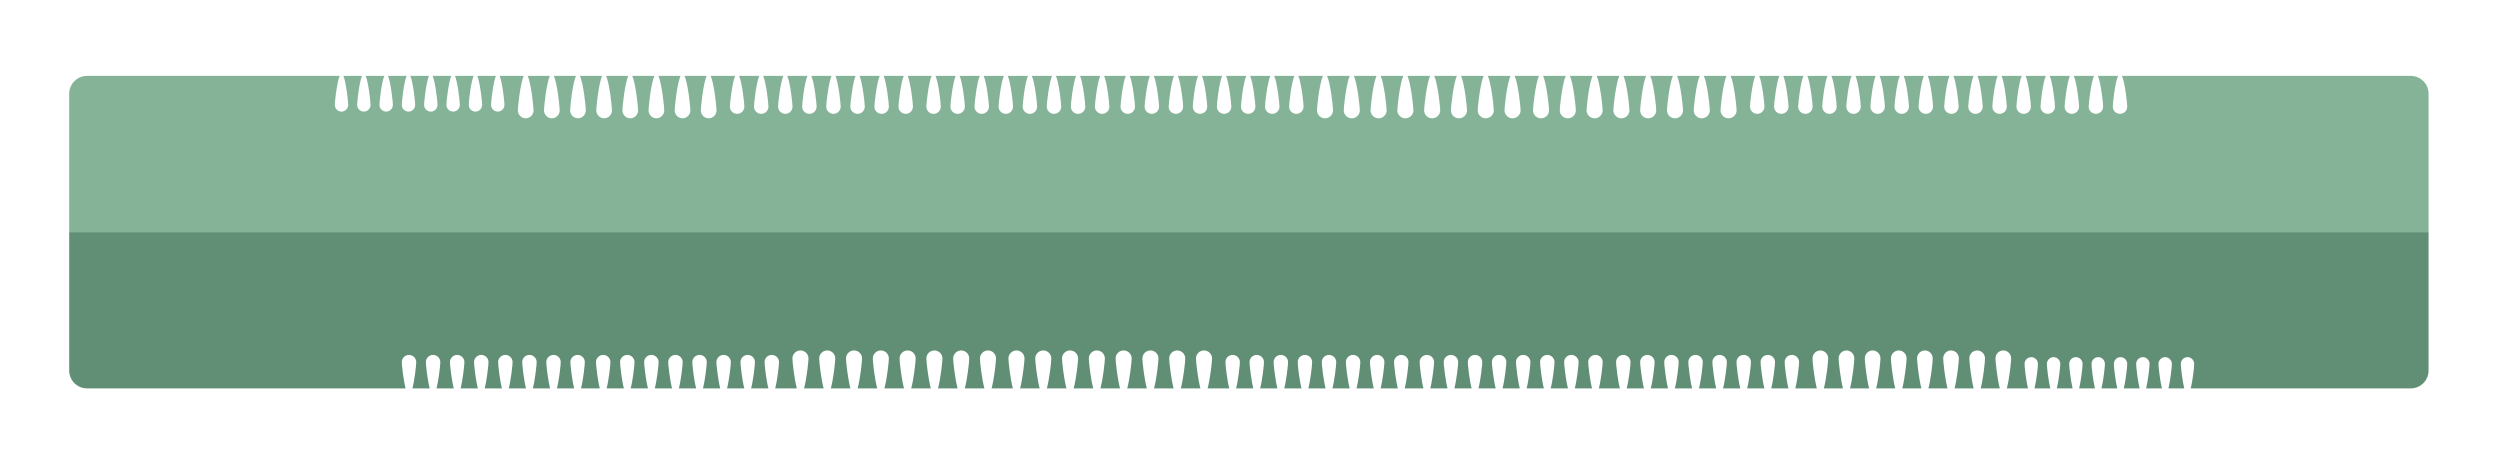 <svg width="1120" height="206" viewBox="0 0 1120 206" fill="none" xmlns="http://www.w3.org/2000/svg">
<g filter="url(#filter0_d)">
<path fill-rule="evenodd" clip-rule="evenodd" d="M743.398 19C745.387 19 747 17.389 747 15.4C747 13.73 745.863 3.301 744.32 0H755.363C754 3.075 753 12.273 753 13.76C753 15.55 754.449 17 756.238 17C758.023 17 759.473 15.55 759.473 13.76C759.473 12.273 758.477 3.075 757.113 0H766.152C764.789 3.075 763.789 12.273 763.789 13.76C763.789 15.55 765.238 17 767.027 17C768.812 17 770.262 15.55 770.262 13.76C770.262 12.273 769.266 3.075 767.902 0H776.941C775.578 3.075 774.578 12.273 774.578 13.76C774.578 15.55 776.027 17 777.816 17C779.602 17 781.051 15.55 781.051 13.76C781.051 12.273 780.055 3.075 778.691 0H787.73C786.367 3.075 785.367 12.273 785.367 13.76C785.367 15.55 786.816 17 788.605 17C790.391 17 791.84 15.55 791.84 13.76C791.84 12.273 790.844 3.075 789.48 0H798.52C797.156 3.075 796.156 12.273 796.156 13.76C796.156 15.55 797.605 17 799.395 17C801.18 17 802.629 15.55 802.629 13.76C802.629 12.273 801.633 3.075 800.27 0H809.312C807.949 3.075 806.949 12.273 806.949 13.76C806.949 15.55 808.398 17 810.188 17C811.973 17 813.422 15.55 813.422 13.76C813.422 12.273 812.426 3.075 811.062 0H820.102C818.738 3.075 817.738 12.273 817.738 13.76C817.738 15.55 819.188 17 820.977 17C822.762 17 824.211 15.55 824.211 13.76C824.211 12.273 823.215 3.075 821.852 0H830.891C829.527 3.075 828.527 12.273 828.527 13.76C828.527 15.55 829.977 17 831.766 17C833.551 17 835 15.55 835 13.76C835 12.273 834.004 3.075 832.641 0H842.363C841 3.075 840 12.273 840 13.76C840 15.55 841.449 17 843.238 17C845.023 17 846.473 15.55 846.473 13.76C846.473 12.273 845.477 3.075 844.113 0H853.152C851.789 3.075 850.789 12.273 850.789 13.76C850.789 15.55 852.238 17 854.027 17C855.812 17 857.262 15.55 857.262 13.76C857.262 12.273 856.266 3.075 854.902 0H863.941C862.578 3.075 861.578 12.273 861.578 13.76C861.578 15.55 863.027 17 864.816 17C866.602 17 868.051 15.55 868.051 13.76C868.051 12.273 867.055 3.075 865.691 0H874.73C873.367 3.075 872.367 12.273 872.367 13.76C872.367 15.55 873.816 17 875.605 17C877.391 17 878.84 15.55 878.84 13.76C878.84 12.273 877.844 3.075 876.48 0H885.52C884.156 3.075 883.156 12.273 883.156 13.76C883.156 15.55 884.605 17 886.395 17C888.18 17 889.629 15.55 889.629 13.76C889.629 12.273 888.633 3.075 887.27 0H896.312C894.949 3.075 893.949 12.273 893.949 13.76C893.949 15.55 895.398 17 897.188 17C898.973 17 900.422 15.55 900.422 13.76C900.422 12.273 899.426 3.075 898.062 0H907.102C905.738 3.075 904.738 12.273 904.738 13.76C904.738 15.55 906.188 17 907.977 17C909.762 17 911.211 15.55 911.211 13.76C911.211 12.273 910.215 3.075 908.852 0H917.891C916.527 3.075 915.527 12.273 915.527 13.76C915.527 15.55 916.977 17 918.766 17C920.551 17 922 15.55 922 13.76C922 12.273 921.004 3.075 919.641 0H1049C1053.42 0 1057 3.582 1057 8V70H0V8C0 3.582 3.582 0 8 0H121.168C119.918 2.958 119 11.545 119 12.94C119 14.63 120.344 16 122 16C123.656 16 125 14.63 125 12.94C125 11.545 124.082 2.958 122.832 0H131.168C129.918 2.958 129 11.545 129 12.94C129 14.63 130.344 16 132 16C133.656 16 135 14.63 135 12.94C135 11.545 134.082 2.958 132.832 0H141.168C139.918 2.958 139 11.545 139 12.94C139 14.63 140.344 16 142 16C143.656 16 145 14.63 145 12.94C145 11.545 144.082 2.958 142.832 0H151.168C149.918 2.958 149 11.545 149 12.94C149 14.63 150.344 16 152 16C153.656 16 155 14.63 155 12.94C155 11.545 154.082 2.958 152.832 0H161.168C159.918 2.958 159 11.545 159 12.94C159 14.63 160.344 16 162 16C163.656 16 165 14.63 165 12.94C165 11.545 164.082 2.958 162.832 0H171.168C169.918 2.958 169 11.545 169 12.94C169 14.63 170.344 16 172 16C173.656 16 175 14.63 175 12.94C175 11.545 174.082 2.958 172.832 0H181.168C179.918 2.958 179 11.545 179 12.94C179 14.63 180.344 16 182 16C183.656 16 185 14.63 185 12.94C185 11.545 184.082 2.958 182.832 0H191.168C189.918 2.958 189 11.545 189 12.94C189 14.63 190.344 16 192 16C193.656 16 195 14.63 195 12.94C195 11.545 194.082 2.958 192.832 0H203.613C202.109 3.301 201 13.73 201 15.4C201 17.389 202.574 19 204.512 19C206.453 19 208.027 17.389 208.027 15.4C208.027 13.73 206.914 3.301 205.41 0H215.324C213.82 3.301 212.711 13.73 212.711 15.4C212.711 17.389 214.285 19 216.223 19C218.164 19 219.738 17.389 219.738 15.4C219.738 13.73 218.625 3.301 217.121 0H227.035C225.531 3.301 224.422 13.73 224.422 15.4C224.422 17.389 225.996 19 227.934 19C229.875 19 231.449 17.389 231.449 15.4C231.449 13.73 230.336 3.301 228.832 0H238.746C237.242 3.301 236.133 13.73 236.133 15.4C236.133 17.389 237.707 19 239.645 19C241.586 19 243.16 17.389 243.16 15.4C243.16 13.73 242.047 3.301 240.543 0H250.457C248.953 3.301 247.844 13.73 247.844 15.4C247.844 17.389 249.418 19 251.355 19C253.297 19 254.871 17.389 254.871 15.4C254.871 13.73 253.758 3.301 252.254 0H262.164C260.66 3.301 259.551 13.73 259.551 15.4C259.551 17.389 261.125 19 263.062 19C265.004 19 266.578 17.389 266.578 15.4C266.578 13.73 265.465 3.301 263.961 0H273.875C272.371 3.301 271.262 13.73 271.262 15.4C271.262 17.389 272.836 19 274.773 19C276.715 19 278.289 17.389 278.289 15.4C278.289 13.73 277.176 3.301 275.672 0H285.586C284.082 3.301 282.973 13.73 282.973 15.4C282.973 17.389 284.547 19 286.484 19C288.426 19 290 17.389 290 15.4C290 13.73 288.887 3.301 287.383 0H298.363C297 3.075 296 12.273 296 13.76C296 15.55 297.449 17 299.238 17C301.023 17 302.473 15.55 302.473 13.76C302.473 12.273 301.477 3.075 300.113 0H309.152C307.789 3.075 306.789 12.273 306.789 13.76C306.789 15.55 308.238 17 310.027 17C311.812 17 313.262 15.55 313.262 13.76C313.262 12.273 312.266 3.075 310.902 0H319.941C318.578 3.075 317.578 12.273 317.578 13.76C317.578 15.55 319.027 17 320.816 17C322.602 17 324.051 15.55 324.051 13.76C324.051 12.273 323.055 3.075 321.691 0H330.73C329.367 3.075 328.367 12.273 328.367 13.76C328.367 15.55 329.816 17 331.605 17C333.391 17 334.84 15.55 334.84 13.76C334.84 12.273 333.844 3.075 332.48 0H341.52C340.156 3.075 339.156 12.273 339.156 13.76C339.156 15.55 340.605 17 342.395 17C344.18 17 345.629 15.55 345.629 13.76C345.629 12.273 344.633 3.075 343.27 0H352.312C350.949 3.075 349.949 12.273 349.949 13.76C349.949 15.55 351.398 17 353.188 17C354.973 17 356.422 15.55 356.422 13.76C356.422 12.273 355.426 3.075 354.062 0H363.102C361.738 3.075 360.738 12.273 360.738 13.76C360.738 15.55 362.188 17 363.977 17C365.762 17 367.211 15.55 367.211 13.76C367.211 12.273 366.215 3.075 364.852 0H373.891C372.527 3.075 371.527 12.273 371.527 13.76C371.527 15.55 372.977 17 374.766 17C376.551 17 378 15.55 378 13.76C378 12.273 377.004 3.075 375.641 0H386.363C385 3.075 384 12.273 384 13.76C384 15.55 385.449 17 387.238 17C389.023 17 390.473 15.55 390.473 13.76C390.473 12.273 389.477 3.075 388.113 0H397.152C395.789 3.075 394.789 12.273 394.789 13.76C394.789 15.55 396.238 17 398.027 17C399.812 17 401.262 15.55 401.262 13.76C401.262 12.273 400.266 3.075 398.902 0H407.941C406.578 3.075 405.578 12.273 405.578 13.76C405.578 15.55 407.027 17 408.816 17C410.602 17 412.051 15.55 412.051 13.76C412.051 12.273 411.055 3.075 409.691 0H418.73C417.367 3.075 416.367 12.273 416.367 13.76C416.367 15.55 417.816 17 419.605 17C421.391 17 422.84 15.55 422.84 13.76C422.84 12.273 421.844 3.075 420.48 0H429.52C428.156 3.075 427.156 12.273 427.156 13.76C427.156 15.55 428.605 17 430.395 17C432.18 17 433.629 15.55 433.629 13.76C433.629 12.273 432.633 3.075 431.27 0H440.312C438.949 3.075 437.949 12.273 437.949 13.76C437.949 15.55 439.398 17 441.188 17C442.973 17 444.422 15.55 444.422 13.76C444.422 12.273 443.426 3.075 442.062 0H451.102C449.738 3.075 448.738 12.273 448.738 13.76C448.738 15.55 450.188 17 451.977 17C453.762 17 455.211 15.55 455.211 13.76C455.211 12.273 454.215 3.075 452.852 0H461.891C460.527 3.075 459.527 12.273 459.527 13.76C459.527 15.55 460.977 17 462.766 17C464.551 17 466 15.55 466 13.76C466 12.273 465.004 3.075 463.641 0H473.363C472 3.075 471 12.273 471 13.76C471 15.55 472.449 17 474.238 17C476.023 17 477.473 15.55 477.473 13.76C477.473 12.273 476.477 3.075 475.113 0H484.152C482.789 3.075 481.789 12.273 481.789 13.76C481.789 15.55 483.238 17 485.027 17C486.812 17 488.262 15.55 488.262 13.76C488.262 12.273 487.266 3.075 485.902 0H494.941C493.578 3.075 492.578 12.273 492.578 13.76C492.578 15.55 494.027 17 495.816 17C497.602 17 499.051 15.55 499.051 13.76C499.051 12.273 498.055 3.075 496.691 0H505.73C504.367 3.075 503.367 12.273 503.367 13.76C503.367 15.55 504.816 17 506.605 17C508.391 17 509.84 15.55 509.84 13.76C509.84 12.273 508.844 3.075 507.48 0H516.52C515.156 3.075 514.156 12.273 514.156 13.76C514.156 15.55 515.605 17 517.395 17C519.18 17 520.629 15.55 520.629 13.76C520.629 12.273 519.633 3.075 518.27 0H527.312C525.949 3.075 524.949 12.273 524.949 13.76C524.949 15.55 526.398 17 528.188 17C529.973 17 531.422 15.55 531.422 13.76C531.422 12.273 530.426 3.075 529.062 0H538.102C536.738 3.075 535.738 12.273 535.738 13.76C535.738 15.55 537.188 17 538.977 17C540.762 17 542.211 15.55 542.211 13.76C542.211 12.273 541.215 3.075 539.852 0H548.891C547.527 3.075 546.527 12.273 546.527 13.76C546.527 15.55 547.977 17 549.766 17C551.551 17 553 15.55 553 13.76C553 12.273 552.004 3.075 550.641 0H561.68C560.137 3.301 559 13.73 559 15.4C559 17.389 560.613 19 562.602 19C564.59 19 566.203 17.389 566.203 15.4C566.203 13.73 565.066 3.301 563.523 0H573.684C572.141 3.301 571.004 13.73 571.004 15.4C571.004 17.389 572.617 19 574.605 19C576.594 19 578.207 17.389 578.207 15.4C578.207 13.73 577.07 3.301 575.527 0H585.688C584.145 3.301 583.008 13.73 583.008 15.4C583.008 17.389 584.621 19 586.609 19C588.598 19 590.211 17.389 590.211 15.4C590.211 13.73 589.074 3.301 587.531 0H597.688C596.145 3.301 595.008 13.73 595.008 15.4C595.008 17.389 596.621 19 598.609 19C600.598 19 602.211 17.389 602.211 15.4C602.211 13.73 601.074 3.301 599.531 0H609.691C608.148 3.301 607.012 13.73 607.012 15.4C607.012 17.389 608.625 19 610.613 19C612.602 19 614.215 17.389 614.215 15.4C614.215 13.73 613.078 3.301 611.535 0H621.691C620.148 3.301 619.012 13.73 619.012 15.4C619.012 17.389 620.625 19 622.613 19C624.602 19 626.215 17.389 626.215 15.4C626.215 13.73 625.078 3.301 623.535 0H633.695C632.152 3.301 631.016 13.73 631.016 15.4C631.016 17.389 632.629 19 634.617 19C636.605 19 638.219 17.389 638.219 15.4C638.219 13.73 637.082 3.301 635.539 0H645.699C644.156 3.301 643.02 13.73 643.02 15.4C643.02 17.389 644.633 19 646.621 19C648.609 19 650.223 17.389 650.223 15.4C650.223 13.73 649.086 3.301 647.543 0H658.461C656.918 3.301 655.781 13.73 655.781 15.4C655.781 17.389 657.395 19 659.383 19C661.371 19 662.984 17.389 662.984 15.4C662.984 13.73 661.848 3.301 660.305 0H670.461C668.918 3.301 667.781 13.73 667.781 15.4C667.781 17.389 669.395 19 671.383 19C673.371 19 674.984 17.389 674.984 15.4C674.984 13.73 673.848 3.301 672.305 0H682.465C680.922 3.301 679.785 13.73 679.785 15.4C679.785 17.389 681.398 19 683.387 19C685.375 19 686.988 17.389 686.988 15.4C686.988 13.73 685.852 3.301 684.309 0H694.465C692.922 3.301 691.785 13.73 691.785 15.4C691.785 17.389 693.398 19 695.387 19C697.375 19 698.988 17.389 698.988 15.4C698.988 13.73 697.852 3.301 696.309 0H706.469C704.926 3.301 703.789 13.73 703.789 15.4C703.789 17.389 705.402 19 707.391 19C709.379 19 710.992 17.389 710.992 15.4C710.992 13.73 709.855 3.301 708.312 0H718.473C716.93 3.301 715.793 13.73 715.793 15.4C715.793 17.389 717.406 19 719.395 19C721.383 19 722.996 17.389 722.996 15.4C722.996 13.73 721.859 3.301 720.316 0H730.477C728.934 3.301 727.797 13.73 727.797 15.4C727.797 17.389 729.41 19 731.398 19C733.387 19 735 17.389 735 15.4C735 13.73 733.863 3.301 732.32 0H742.477C740.934 3.301 739.797 13.73 739.797 15.4C739.797 17.389 741.41 19 743.398 19Z" transform="translate(31 32)" fill="#84B398"/>
<path fill-rule="evenodd" clip-rule="evenodd" d="M0 0H1057V62C1057 66.418 1053.42 70 1049 70H950.457C951.379 66.258 952 60.211 952 59.06C952 57.37 950.656 56 949 56C947.344 56 946 57.37 946 59.06C946 60.211 946.621 66.258 947.543 70H940.457C941.379 66.258 942 60.211 942 59.06C942 57.37 940.656 56 939 56C937.344 56 936 57.37 936 59.06C936 60.211 936.621 66.258 937.543 70H930.457C931.379 66.258 932 60.211 932 59.06C932 57.37 930.656 56 929 56C927.344 56 926 57.37 926 59.06C926 60.211 926.621 66.258 927.543 70H920.457C921.379 66.258 922 60.211 922 59.06C922 57.37 920.656 56 919 56C917.344 56 916 57.37 916 59.06C916 60.211 916.621 66.258 917.543 70H910.457C911.379 66.258 912 60.211 912 59.06C912 57.37 910.656 56 909 56C907.344 56 906 57.37 906 59.06C906 60.211 906.621 66.258 907.543 70H900.457C901.379 66.258 902 60.211 902 59.06C902 57.37 900.656 56 899 56C897.344 56 896 57.37 896 59.06C896 60.211 896.621 66.258 897.543 70H890.457C891.379 66.258 892 60.211 892 59.06C892 57.37 890.656 56 889 56C887.344 56 886 57.37 886 59.06C886 60.211 886.621 66.258 887.543 70H880.457C881.379 66.258 882 60.211 882 59.06C882 57.37 880.656 56 879 56C877.344 56 876 57.37 876 59.06C876 60.211 876.621 66.258 877.543 70H868.059C869.211 65.664 870 58.01 870 56.6C870 54.611 868.426 53 866.488 53C864.547 53 862.973 54.611 862.973 56.6C862.973 58.01 863.766 65.664 864.918 70H856.348C857.5 65.664 858.289 58.01 858.289 56.6C858.289 54.611 856.715 53 854.777 53C852.836 53 851.262 54.611 851.262 56.6C851.262 58.01 852.055 65.664 853.207 70H844.637C845.789 65.664 846.578 58.01 846.578 56.6C846.578 54.611 845.004 53 843.066 53C841.125 53 839.551 54.611 839.551 56.6C839.551 58.01 840.344 65.664 841.496 70H832.926C834.078 65.664 834.867 58.01 834.867 56.6C834.867 54.611 833.293 53 831.355 53C829.414 53 827.84 54.611 827.84 56.6C827.84 58.01 828.633 65.664 829.785 70H821.215C822.367 65.664 823.156 58.01 823.156 56.6C823.156 54.611 821.582 53 819.645 53C817.703 53 816.129 54.611 816.129 56.6C816.129 58.01 816.922 65.664 818.074 70H809.508C810.66 65.664 811.449 58.01 811.449 56.6C811.449 54.611 809.875 53 807.938 53C805.996 53 804.422 54.611 804.422 56.6C804.422 58.01 805.215 65.664 806.367 70H797.797C798.949 65.664 799.738 58.01 799.738 56.6C799.738 54.611 798.164 53 796.227 53C794.285 53 792.711 54.611 792.711 56.6C792.711 58.01 793.504 65.664 794.656 70H786.086C787.238 65.664 788.027 58.01 788.027 56.6C788.027 54.611 786.453 53 784.516 53C782.574 53 781 54.611 781 56.6C781 58.01 781.793 65.664 782.945 70H773.289C774.309 66.055 775 59.477 775 58.24C775 56.45 773.551 55 771.762 55C769.977 55 768.527 56.45 768.527 58.24C768.527 59.477 769.223 66.055 770.238 70H762.5C763.52 66.055 764.211 59.477 764.211 58.24C764.211 56.45 762.762 55 760.973 55C759.188 55 757.738 56.45 757.738 58.24C757.738 59.477 758.434 66.055 759.449 70H751.711C752.73 66.055 753.422 59.477 753.422 58.24C753.422 56.45 751.973 55 750.184 55C748.398 55 746.949 56.45 746.949 58.24C746.949 59.477 747.645 66.055 748.66 70H740.922C741.941 66.055 742.633 59.477 742.633 58.24C742.633 56.45 741.184 55 739.395 55C737.609 55 736.16 56.45 736.16 58.24C736.16 59.477 736.855 66.055 737.871 70H730.133C731.152 66.055 731.844 59.477 731.844 58.24C731.844 56.45 730.395 55 728.605 55C726.82 55 725.371 56.45 725.371 58.24C725.371 59.477 726.066 66.055 727.082 70H719.34C720.359 66.055 721.051 59.477 721.051 58.24C721.051 56.45 719.602 55 717.812 55C716.027 55 714.578 56.45 714.578 58.24C714.578 59.477 715.273 66.055 716.289 70H708.551C709.57 66.055 710.262 59.477 710.262 58.24C710.262 56.45 708.812 55 707.023 55C705.238 55 703.789 56.45 703.789 58.24C703.789 59.477 704.484 66.055 705.5 70H697.762C698.781 66.055 699.473 59.477 699.473 58.24C699.473 56.45 698.023 55 696.234 55C694.449 55 693 56.45 693 58.24C693 59.477 693.695 66.055 694.711 70H685.289C686.309 66.055 687 59.477 687 58.24C687 56.45 685.551 55 683.762 55C681.977 55 680.527 56.45 680.527 58.24C680.527 59.477 681.223 66.055 682.238 70H674.5C675.52 66.055 676.211 59.477 676.211 58.24C676.211 56.45 674.762 55 672.973 55C671.188 55 669.738 56.45 669.738 58.24C669.738 59.477 670.434 66.055 671.449 70H663.711C664.73 66.055 665.422 59.477 665.422 58.24C665.422 56.45 663.973 55 662.184 55C660.398 55 658.949 56.45 658.949 58.24C658.949 59.477 659.645 66.055 660.66 70H652.922C653.941 66.055 654.633 59.477 654.633 58.24C654.633 56.45 653.184 55 651.395 55C649.609 55 648.16 56.45 648.16 58.24C648.16 59.477 648.855 66.055 649.871 70H642.133C643.152 66.055 643.844 59.477 643.844 58.24C643.844 56.45 642.395 55 640.605 55C638.82 55 637.371 56.45 637.371 58.24C637.371 59.477 638.066 66.055 639.082 70H631.34C632.359 66.055 633.051 59.477 633.051 58.24C633.051 56.45 631.602 55 629.812 55C628.027 55 626.578 56.45 626.578 58.24C626.578 59.477 627.273 66.055 628.289 70H620.551C621.57 66.055 622.262 59.477 622.262 58.24C622.262 56.45 620.812 55 619.023 55C617.238 55 615.789 56.45 615.789 58.24C615.789 59.477 616.484 66.055 617.5 70H609.762C610.781 66.055 611.473 59.477 611.473 58.24C611.473 56.45 610.023 55 608.234 55C606.449 55 605 56.45 605 58.24C605 59.477 605.695 66.055 606.711 70H598.289C599.309 66.055 600 59.477 600 58.24C600 56.45 598.551 55 596.762 55C594.977 55 593.527 56.45 593.527 58.24C593.527 59.477 594.223 66.055 595.238 70H587.5C588.52 66.055 589.211 59.477 589.211 58.24C589.211 56.45 587.762 55 585.973 55C584.188 55 582.738 56.45 582.738 58.24C582.738 59.477 583.434 66.055 584.449 70H576.711C577.73 66.055 578.422 59.477 578.422 58.24C578.422 56.45 576.973 55 575.184 55C573.398 55 571.949 56.45 571.949 58.24C571.949 59.477 572.645 66.055 573.66 70H565.922C566.941 66.055 567.633 59.477 567.633 58.24C567.633 56.45 566.184 55 564.395 55C562.609 55 561.16 56.45 561.16 58.24C561.16 59.477 561.855 66.055 562.871 70H555.133C556.152 66.055 556.844 59.477 556.844 58.24C556.844 56.45 555.395 55 553.605 55C551.82 55 550.371 56.45 550.371 58.24C550.371 59.477 551.066 66.055 552.082 70H544.34C545.359 66.055 546.051 59.477 546.051 58.24C546.051 56.45 544.602 55 542.812 55C541.027 55 539.578 56.45 539.578 58.24C539.578 59.477 540.273 66.055 541.289 70H533.551C534.57 66.055 535.262 59.477 535.262 58.24C535.262 56.45 533.812 55 532.023 55C530.238 55 528.789 56.45 528.789 58.24C528.789 59.477 529.484 66.055 530.5 70H522.762C523.781 66.055 524.473 59.477 524.473 58.24C524.473 56.45 523.023 55 521.234 55C519.449 55 518 56.45 518 58.24C518 59.477 518.695 66.055 519.711 70H510.008C511.188 65.664 512 58.01 512 56.6C512 54.611 510.387 53 508.398 53C506.41 53 504.797 54.611 504.797 56.6C504.797 58.01 505.609 65.664 506.789 70H498.004C499.184 65.664 499.996 58.01 499.996 56.6C499.996 54.611 498.383 53 496.395 53C494.406 53 492.793 54.611 492.793 56.6C492.793 58.01 493.605 65.664 494.785 70H486C487.18 65.664 487.992 58.01 487.992 56.6C487.992 54.611 486.379 53 484.391 53C482.402 53 480.789 54.611 480.789 56.6C480.789 58.01 481.602 65.664 482.781 70H474C475.18 65.664 475.992 58.01 475.992 56.6C475.992 54.611 474.379 53 472.391 53C470.402 53 468.789 54.611 468.789 56.6C468.789 58.01 469.602 65.664 470.781 70H461.996C463.176 65.664 463.988 58.01 463.988 56.6C463.988 54.611 462.375 53 460.387 53C458.398 53 456.785 54.611 456.785 56.6C456.785 58.01 457.598 65.664 458.777 70H449.996C451.176 65.664 451.988 58.01 451.988 56.6C451.988 54.611 450.375 53 448.387 53C446.398 53 444.785 54.611 444.785 56.6C444.785 58.01 445.598 65.664 446.777 70H437.992C439.172 65.664 439.984 58.01 439.984 56.6C439.984 54.611 438.371 53 436.383 53C434.395 53 432.781 54.611 432.781 56.6C432.781 58.01 433.594 65.664 434.773 70H425.988C427.168 65.664 427.98 58.01 427.98 56.6C427.98 54.611 426.367 53 424.379 53C422.391 53 420.777 54.611 420.777 56.6C420.777 58.01 421.59 65.664 422.77 70H413.227C414.406 65.664 415.219 58.01 415.219 56.6C415.219 54.611 413.605 53 411.617 53C409.629 53 408.016 54.611 408.016 56.6C408.016 58.01 408.828 65.664 410.008 70H401.227C402.406 65.664 403.219 58.01 403.219 56.6C403.219 54.611 401.605 53 399.617 53C397.629 53 396.016 54.611 396.016 56.6C396.016 58.01 396.828 65.664 398.008 70H389.223C390.402 65.664 391.215 58.01 391.215 56.6C391.215 54.611 389.602 53 387.613 53C385.625 53 384.012 54.611 384.012 56.6C384.012 58.01 384.824 65.664 386.004 70H377.223C378.402 65.664 379.215 58.01 379.215 56.6C379.215 54.611 377.602 53 375.613 53C373.625 53 372.012 54.611 372.012 56.6C372.012 58.01 372.824 65.664 374.004 70H365.219C366.398 65.664 367.211 58.01 367.211 56.6C367.211 54.611 365.598 53 363.609 53C361.621 53 360.008 54.611 360.008 56.6C360.008 58.01 360.82 65.664 362 70H353.215C354.395 65.664 355.207 58.01 355.207 56.6C355.207 54.611 353.594 53 351.605 53C349.617 53 348.004 54.611 348.004 56.6C348.004 58.01 348.816 65.664 349.996 70H341.211C342.391 65.664 343.203 58.01 343.203 56.6C343.203 54.611 341.59 53 339.602 53C337.613 53 336 54.611 336 56.6C336 58.01 336.812 65.664 337.992 70H329.211C330.391 65.664 331.203 58.01 331.203 56.6C331.203 54.611 329.59 53 327.602 53C325.613 53 324 54.611 324 56.6C324 58.01 324.812 65.664 325.992 70H316.289C317.309 66.055 318 59.477 318 58.24C318 56.45 316.551 55 314.762 55C312.977 55 311.527 56.45 311.527 58.24C311.527 59.477 312.223 66.055 313.238 70H305.5C306.52 66.055 307.211 59.477 307.211 58.24C307.211 56.45 305.762 55 303.973 55C302.188 55 300.738 56.45 300.738 58.24C300.738 59.477 301.434 66.055 302.449 70H294.711C295.73 66.055 296.422 59.477 296.422 58.24C296.422 56.45 294.973 55 293.184 55C291.398 55 289.949 56.45 289.949 58.24C289.949 59.477 290.645 66.055 291.66 70H283.922C284.941 66.055 285.633 59.477 285.633 58.24C285.633 56.45 284.184 55 282.395 55C280.609 55 279.16 56.45 279.16 58.24C279.16 59.477 279.855 66.055 280.871 70H273.133C274.152 66.055 274.844 59.477 274.844 58.24C274.844 56.45 273.395 55 271.605 55C269.82 55 268.371 56.45 268.371 58.24C268.371 59.477 269.066 66.055 270.082 70H262.34C263.359 66.055 264.051 59.477 264.051 58.24C264.051 56.45 262.602 55 260.812 55C259.027 55 257.578 56.45 257.578 58.24C257.578 59.477 258.273 66.055 259.289 70H251.551C252.57 66.055 253.262 59.477 253.262 58.24C253.262 56.45 251.812 55 250.023 55C248.238 55 246.789 56.45 246.789 58.24C246.789 59.477 247.484 66.055 248.5 70H240.762C241.781 66.055 242.473 59.477 242.473 58.24C242.473 56.45 241.023 55 239.234 55C237.449 55 236 56.45 236 58.24C236 59.477 236.695 66.055 237.711 70H229.289C230.309 66.055 231 59.477 231 58.24C231 56.45 229.551 55 227.762 55C225.977 55 224.527 56.45 224.527 58.24C224.527 59.477 225.223 66.055 226.238 70H218.5C219.52 66.055 220.211 59.477 220.211 58.24C220.211 56.45 218.762 55 216.973 55C215.188 55 213.738 56.45 213.738 58.24C213.738 59.477 214.434 66.055 215.449 70H207.711C208.73 66.055 209.422 59.477 209.422 58.24C209.422 56.45 207.973 55 206.184 55C204.398 55 202.949 56.45 202.949 58.24C202.949 59.477 203.645 66.055 204.66 70H196.922C197.941 66.055 198.633 59.477 198.633 58.24C198.633 56.45 197.184 55 195.395 55C193.609 55 192.16 56.45 192.16 58.24C192.16 59.477 192.855 66.055 193.871 70H186.133C187.152 66.055 187.844 59.477 187.844 58.24C187.844 56.45 186.395 55 184.605 55C182.82 55 181.371 56.45 181.371 58.24C181.371 59.477 182.066 66.055 183.082 70H175.34C176.359 66.055 177.051 59.477 177.051 58.24C177.051 56.45 175.602 55 173.812 55C172.027 55 170.578 56.45 170.578 58.24C170.578 59.477 171.273 66.055 172.289 70H164.551C165.57 66.055 166.262 59.477 166.262 58.24C166.262 56.45 164.812 55 163.023 55C161.238 55 159.789 56.45 159.789 58.24C159.789 59.477 160.484 66.055 161.5 70H153.762C154.781 66.055 155.473 59.477 155.473 58.24C155.473 56.45 154.023 55 152.234 55C150.449 55 149 56.45 149 58.24C149 59.477 149.695 66.055 150.711 70H8C3.582 70 0 66.418 0 62V0Z" transform="translate(31 102)" fill="#618F75"/>
</g>
<defs>
<filter id="filter0_d" x="21" y="24" width="1077" height="160" filterUnits="userSpaceOnUse" color-interpolation-filters="sRGB">
<feFlood flood-opacity="0" result="BackgroundImageFix"/>
<feColorMatrix in="SourceAlpha" type="matrix" values="0 0 0 0 0 0 0 0 0 0 0 0 0 0 0 0 0 0 255 0"/>
<feOffset dy="2"/>
<feGaussianBlur stdDeviation="5"/>
<feColorMatrix type="matrix" values="0 0 0 0 0 0 0 0 0 0 0 0 0 0 0 0 0 0 0.25 0"/>
<feBlend mode="normal" in2="BackgroundImageFix" result="effect1_dropShadow"/>
<feBlend mode="normal" in="SourceGraphic" in2="effect1_dropShadow" result="shape"/>
</filter>
</defs>
</svg>

